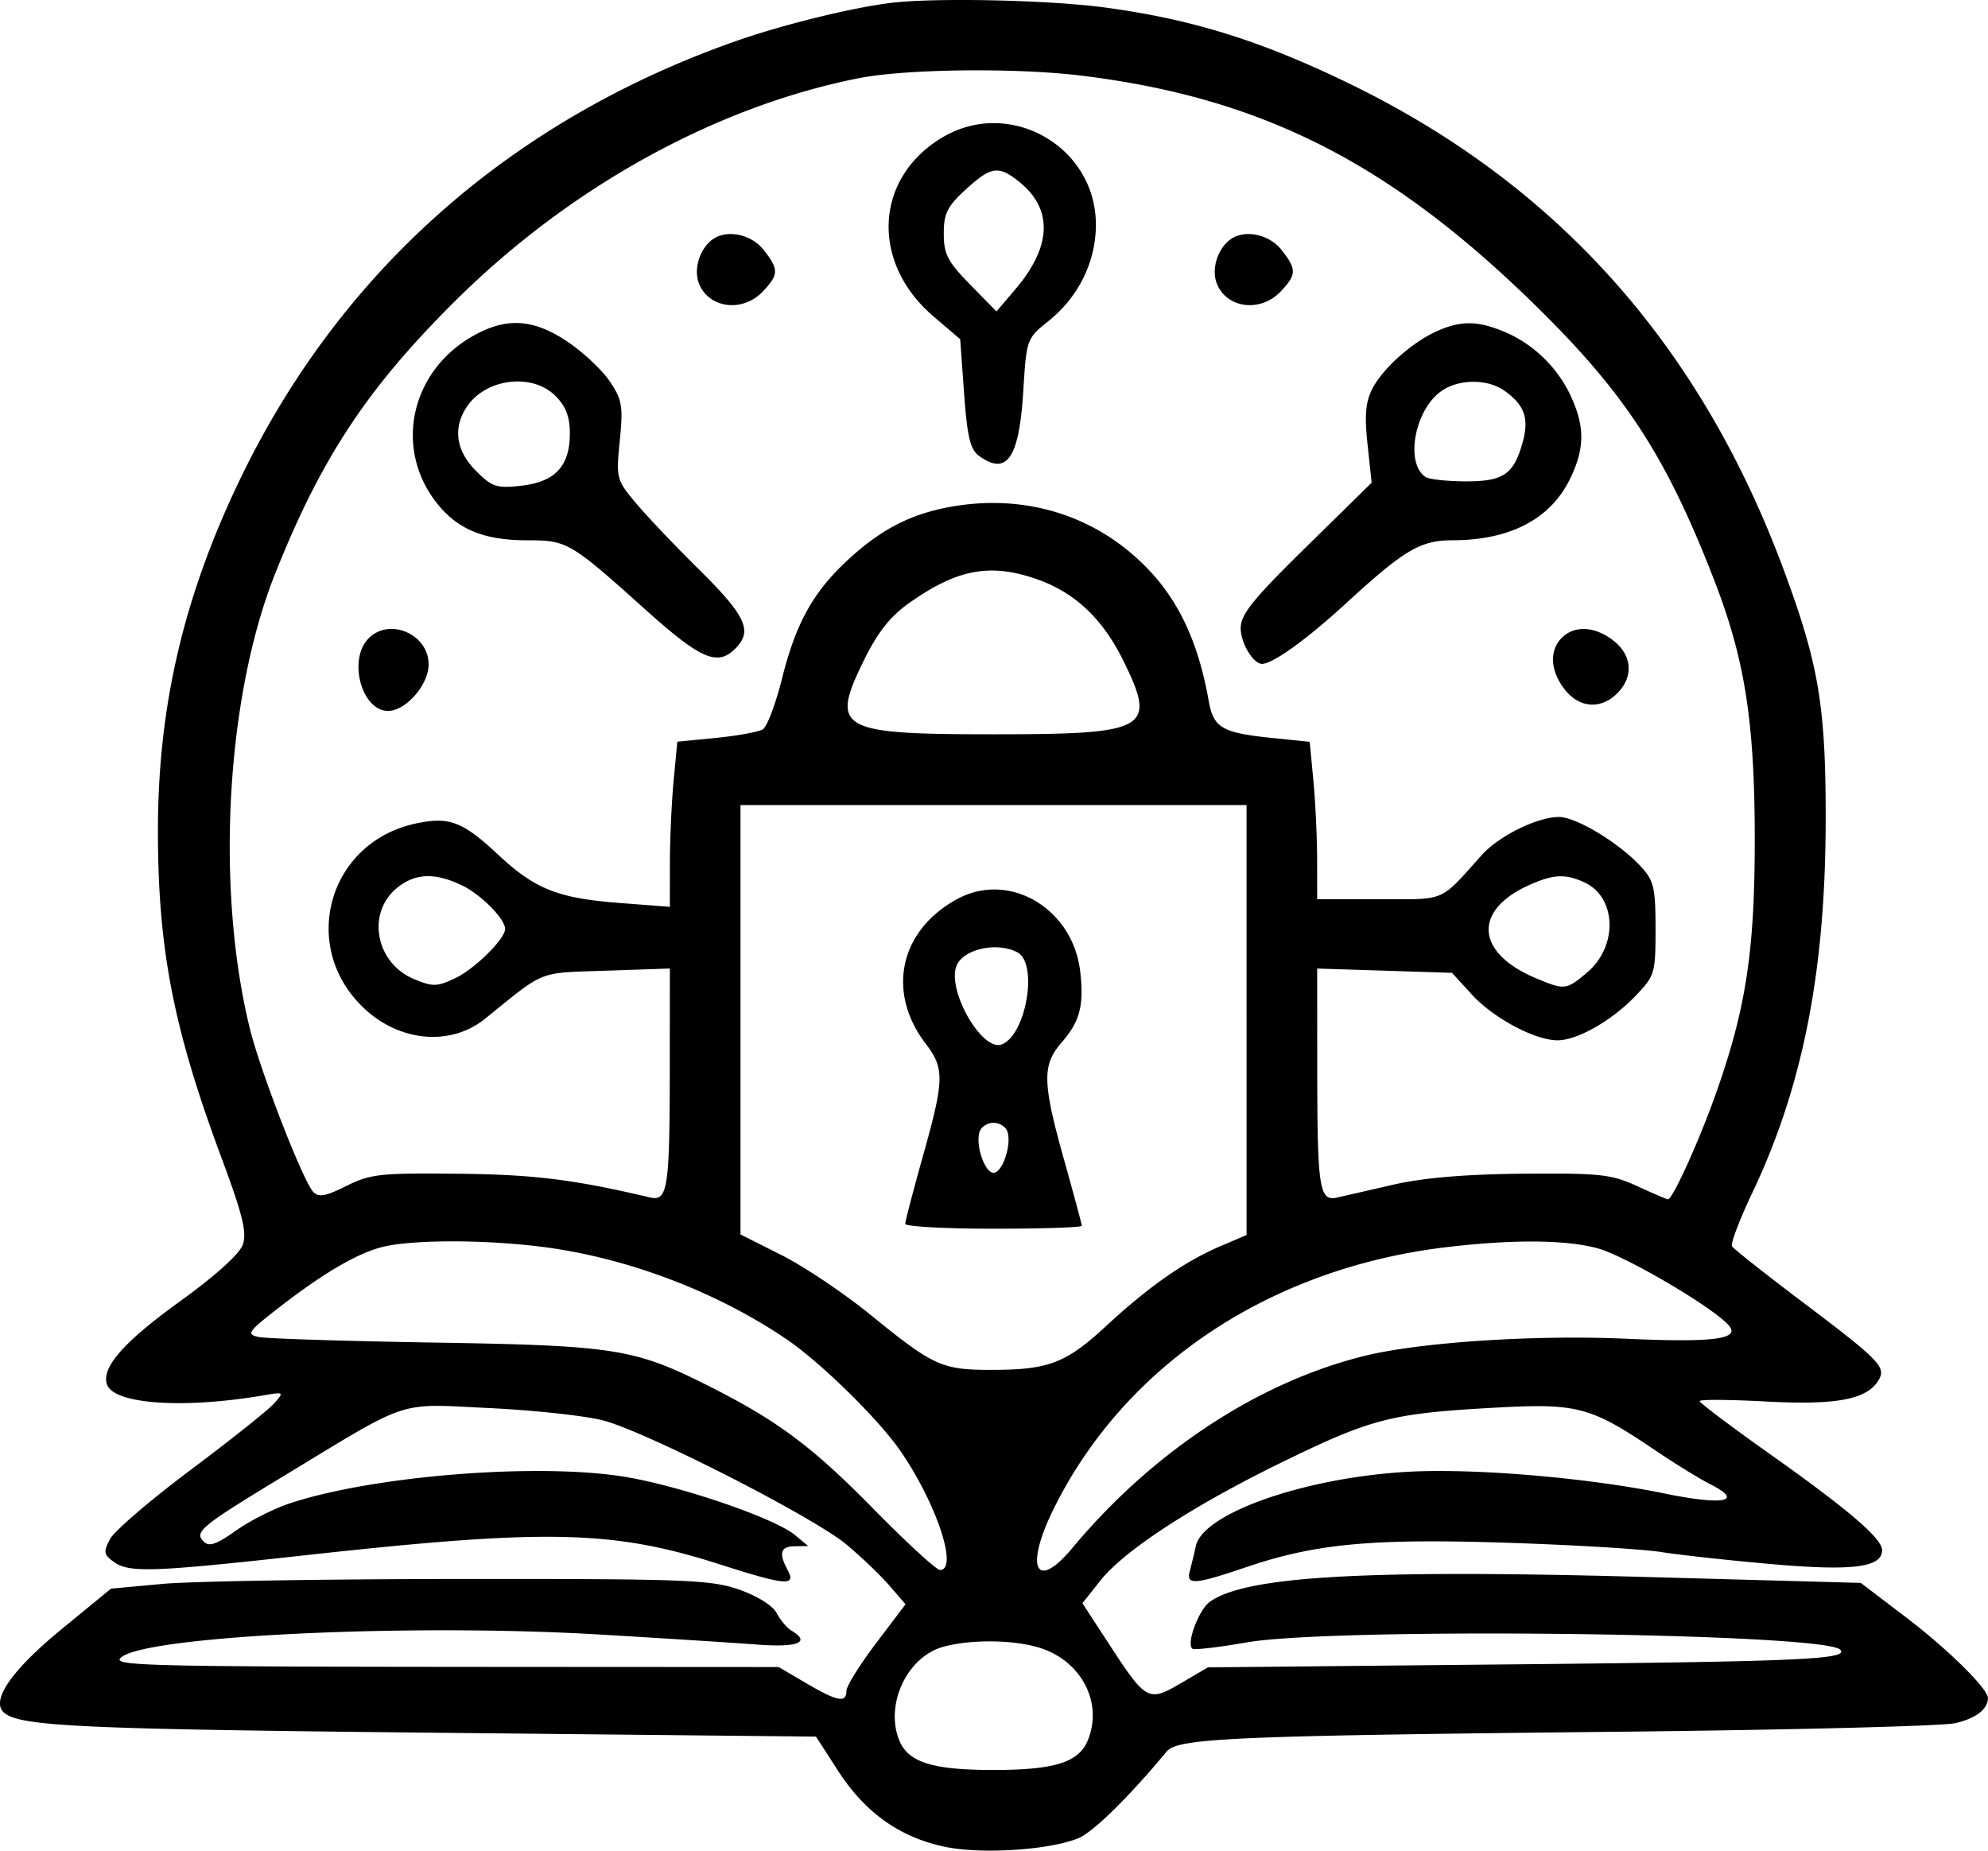<svg xmlns="http://www.w3.org/2000/svg" version="1.0" viewBox="88.11 95.45 225.22 209.68"><path d="M189 95.783c-4.523.564-12.339 2.497-17.604 4.353-25.409 8.956-44.69 25.995-56.048 49.531-6.414 13.289-9.342 25.784-9.346 39.872-.003 13.405 1.742 22.417 7.165 36.996 2.445 6.574 2.935 8.57 2.446 9.95-.377 1.062-3.14 3.549-7.176 6.459-6.354 4.581-8.913 7.521-8.188 9.41.848 2.21 8.689 2.736 17.751 1.189 2.296-.392 2.314-.376 1.143.941-.654.736-4.898 4.115-9.43 7.508-4.532 3.392-8.638 6.912-9.125 7.822-.781 1.459-.735 1.763.391 2.586 1.734 1.268 4.338 1.184 21.354-.696 27.705-3.06 35.158-2.904 47.319.992 7.439 2.383 8.674 2.492 7.705.681-1.054-1.97-.836-2.708.81-2.733l1.5-.022-1.493-1.245c-2.219-1.851-12.385-5.372-18.841-6.525-9.625-1.719-28.61-.279-38.31 2.905-1.846.606-4.637 2.013-6.201 3.127-2.199 1.566-3.026 1.846-3.639 1.233-1.1-1.101-.326-1.733 9.15-7.478 14.43-8.748 12.636-8.157 23.217-7.649 5.068.243 10.866.872 12.882 1.397 4.88 1.271 23.789 10.914 27.568 14.058 1.65 1.373 3.832 3.459 4.849 4.636l1.85 2.139-3.35 4.425c-1.842 2.434-3.349 4.86-3.349 5.39 0 1.397-1.03 1.2-4.548-.868l-3.119-1.834-31.666-.018c-39.943-.024-43.8-.115-42.896-1.019 2.472-2.472 32.465-3.938 54.229-2.651 7.15.423 15.175.934 17.833 1.137 4.684.357 6.189-.249 3.931-1.582-.496-.293-1.244-1.183-1.66-1.978-.447-.85-2.199-1.946-4.264-2.666-3.189-1.112-6.043-1.221-31.507-1.203-15.4.01-30.62.262-33.823.559l-5.823.539-5.584 4.578c-5.577 4.573-7.997 8.01-6.614 9.393 1.625 1.625 8.193 1.941 48.952 2.354l43.109.438 2.544 3.931c3.045 4.705 6.997 7.503 12.096 8.561 4.175.867 11.927.354 15.131-1.002 1.679-.71 5.683-4.65 9.963-9.802 1.256-1.513 7.386-1.783 50.716-2.234 19.8-.206 37.169-.644 38.598-.973 2.357-.543 3.698-1.565 3.725-2.838.023-1.054-4.531-5.543-9.325-9.192l-5.078-3.866-24.627-.678c-31.568-.871-45.19-.081-49.151 2.848-1.268.938-2.683 4.825-1.926 5.291.248.152 3.001-.17 6.117-.716 9.958-1.745 65.359-1.074 67.248.815 1.092 1.092-4.406 1.345-36.158 1.66l-35.467.351-3.053 1.789c-3.695 2.166-3.944 2.03-8.158-4.442l-3.006-4.617 2.002-2.527c2.756-3.48 10.623-8.594 20.926-13.603 9.882-4.804 12.134-5.376 23.708-6.019 9.48-.527 10.897-.15 18.324 4.871 2.182 1.475 4.977 3.195 6.211 3.82 3.834 1.945 1.479 2.402-5.256 1.021-8.85-1.815-21.84-2.895-29.321-2.438-11.616.711-22.932 4.709-23.744 8.39a78.815 78.815 0 0 1-.696 2.885c-.424 1.563.594 1.488 6.34-.466 7.869-2.676 14.16-3.274 29.396-2.791 7.537.239 15.504.717 17.704 1.062 2.2.345 7.9.966 12.667 1.38 9.003.782 12.333.352 12.333-1.591 0-1.332-3.806-4.59-12.833-10.984-4.308-3.052-7.833-5.711-7.833-5.909 0-.199 3.375-.179 7.5.044 7.925.427 11.397-.215 12.73-2.356.952-1.527.265-2.239-8.668-8.982-4.164-3.143-7.719-5.955-7.9-6.247-.181-.293.861-3.036 2.315-6.096 5.677-11.947 8.253-24.954 8.296-41.897.033-13.14-.751-17.864-4.758-28.667-9.446-25.465-25.686-43.648-49.182-55.065-10.02-4.869-17.804-7.297-27.667-8.63-6.378-.862-19.377-1.141-24.333-.522m21.684 8.245c20.587 2.533 35.2 10.014 51.948 26.593 9.793 9.694 14.369 16.814 19.734 30.704 3.419 8.853 4.526 15.924 4.541 29.008.014 12.754-.969 19.288-4.341 28.85-1.913 5.428-4.952 12.15-5.492 12.15-.131 0-1.701-.671-3.489-1.492-2.927-1.343-4.217-1.483-12.918-1.406-6.493.057-11.309.462-14.667 1.233-2.75.632-5.633 1.292-6.407 1.467-2.012.455-2.24-1.001-2.251-14.374l-.009-11.572 7.637.243 7.637.242 2.284 2.493c2.411 2.633 7.076 5.127 9.636 5.152 2.226.021 6.132-2.181 8.806-4.964 2.263-2.356 2.334-2.587 2.334-7.672 0-4.663-.184-5.443-1.667-7.057-2.459-2.676-7.349-5.628-9.297-5.611-2.462.021-6.773 2.149-8.703 4.297-4.876 5.425-3.941 5.021-11.636 5.021h-7.031l-.004-4.5c-.003-2.475-.193-6.487-.422-8.917l-.418-4.417-4.341-.445c-5.596-.573-6.565-1.146-7.103-4.203-1.098-6.238-3.173-10.884-6.476-14.497-5.646-6.178-13.662-8.923-22.15-7.583-4.833.763-8.325 2.5-12.199 6.071-3.976 3.666-5.934 7.179-7.506 13.47-.719 2.877-1.699 5.473-2.177 5.769-.479.295-2.855.733-5.281.972l-4.411.435-.418 4.423c-.23 2.432-.42 6.642-.422 9.354l-.005 4.932-5.704-.439c-6.971-.536-9.577-1.57-13.721-5.446-4.051-3.789-5.566-4.366-9.35-3.558-9.979 2.128-13.276 14.056-5.804 21 4.052 3.766 9.787 4.239 13.641 1.124 6.91-5.586 5.879-5.177 13.71-5.445l7.228-.247-.009 11.574c-.011 13.383-.238 14.836-2.251 14.362-8.667-2.041-13.139-2.593-21.74-2.685-8.793-.094-9.936.031-12.652 1.388-2.353 1.176-3.146 1.317-3.75.666-1.185-1.278-5.991-13.657-7.18-18.497-3.899-15.87-2.697-37.565 2.856-51.519 5.207-13.087 10.406-20.977 20.321-30.842 13.013-12.946 29.499-22.069 45.738-25.31 5.378-1.073 17.848-1.218 25.351-.295m-15.842 7.011c-7.664 4.593-8.128 14.145-.984 20.252l3.034 2.593.444 6.153c.353 4.891.698 6.339 1.681 7.058 3.156 2.308 4.552.282 5.019-7.285.368-5.949.386-5.999 2.867-7.989 3.38-2.712 5.339-6.673 5.363-10.844.052-8.923-9.77-14.526-17.424-9.938m8.645 4.938c3.935 3.096 3.821 7.348-.329 12.227L201 130.742l-2.985-3.051c-2.549-2.605-2.985-3.447-2.985-5.769 0-2.285.395-3.081 2.475-4.987 2.861-2.622 3.696-2.756 5.982-.958m-34.554 6.533c-1.503 1.004-2.28 3.368-1.651 5.022 1.093 2.874 4.974 3.367 7.268.925 1.797-1.912 1.805-2.492.068-4.7-1.364-1.735-4.067-2.327-5.685-1.247m58.667 0c-1.503 1.004-2.28 3.368-1.651 5.022 1.092 2.874 4.974 3.367 7.268.925 1.796-1.912 1.805-2.492.068-4.7-1.364-1.735-4.067-2.327-5.685-1.247m-85.906 11.007c-7.237 4.099-9.027 13.087-3.835 19.257 2.308 2.742 5.255 3.893 9.971 3.893 4.537 0 4.876.198 13.336 7.795 6.507 5.845 8.341 6.591 10.457 4.252 1.728-1.908.85-3.645-4.517-8.938-2.603-2.567-5.741-5.875-6.974-7.35-2.184-2.615-2.23-2.795-1.805-7.055.39-3.894.266-4.626-1.129-6.704-.862-1.284-3.018-3.309-4.791-4.5-3.88-2.608-6.93-2.793-10.713-.65M251 132.926c-2.823 1.233-6.202 4.22-7.404 6.544-.781 1.511-.913 3.007-.558 6.326l.466 4.347-7.419 7.283c-6.064 5.953-7.418 7.635-7.418 9.214 0 1.661 1.418 4.027 2.414 4.027 1.218 0 5.038-2.745 9.432-6.778 6.71-6.158 8.49-7.216 12.154-7.224 6.549-.013 11.111-2.409 13.335-7.002 1.647-3.402 1.664-5.88.067-9.33-1.512-3.267-4.261-5.925-7.548-7.298-2.981-1.245-4.858-1.272-7.521-.109m-99.97 7.377c1.183 1.183 1.637 2.363 1.637 4.26 0 3.697-1.662 5.487-5.495 5.92-2.803.316-3.308.151-5.14-1.682-2.302-2.302-2.648-4.958-.961-7.367 2.196-3.136 7.368-3.723 9.959-1.131m107.483-.602c2.304 1.614 2.851 3.134 2.101 5.848-1.01 3.658-2.172 4.452-6.495 4.441-2.082-.006-4.114-.231-4.516-.5-2.344-1.571-1.221-7.615 1.808-9.736 1.959-1.372 5.185-1.396 7.102-.053m-53.094 21.318c4.387 1.495 7.581 4.473 9.945 9.276 3.837 7.795 2.857 8.352-14.697 8.352-17.593 0-18.541-.546-14.654-8.442 1.543-3.133 2.961-4.921 5.105-6.438 5.389-3.811 9.092-4.523 14.301-2.748m-75.649 6.867c-2.235 2.469-.636 8.114 2.298 8.114 2.017 0 4.599-2.956 4.599-5.265 0-3.505-4.588-5.4-6.897-2.849m135.278-.172c-1.444 1.444-1.312 3.771.334 5.863 1.66 2.111 4.091 2.284 5.951.423 1.861-1.861 1.688-4.291-.423-5.952-2.092-1.645-4.419-1.777-5.862-.334m-35.715 43.31v24.357l-3.032 1.299c-4.019 1.723-8.074 4.563-12.915 9.045-4.535 4.198-6.504 4.943-13.048 4.938-5.531-.005-6.495-.449-13.644-6.267-2.976-2.423-7.5-5.457-10.053-6.742L172 235.317v-48.65h57.333v24.357m-88.916-15.273c2.159 1.024 4.916 3.803 4.916 4.954 0 1.13-3.435 4.525-5.634 5.568-2.084.989-2.554.999-4.698.104-4.389-1.834-5.404-7.581-1.836-10.388 2.042-1.606 4.218-1.677 7.252-.238m127.173-.331c3.677 1.675 3.846 7.253.31 10.229-2.353 1.979-2.524 1.999-5.746.653-6.951-2.905-7.224-7.782-.598-10.665 2.611-1.136 3.915-1.183 6.034-.217m-71.03 1.892c-6.526 3.544-8.054 10.522-3.587 16.379 2.158 2.829 2.128 4.082-.306 12.751-1.1 3.917-2 7.371-2 7.674 0 .303 4.5.551 10 .551s10-.147 10-.327c0-.179-.9-3.531-2-7.449-2.462-8.765-2.509-10.765-.316-13.287 2.102-2.418 2.573-4.193 2.138-8.053-.808-7.167-8.033-11.441-13.929-8.239m6.817 6.045c2.371 1.269.985 9.368-1.785 10.431-2.21.848-6.205-6.083-5.126-8.894.733-1.909 4.606-2.771 6.911-1.537m-1.158 20.253c.551 1.436-.53 4.723-1.552 4.723-1.023 0-2.104-3.287-1.553-4.723.199-.519.898-.943 1.553-.943.655 0 1.353.424 1.552.943m-52.868 13.089c9.651 1.193 19.904 5.063 27.937 10.544 3.848 2.626 10.345 9.006 12.816 12.584 4.091 5.926 6.612 13.506 4.492 13.506-.405 0-3.78-3.099-7.5-6.888-7.016-7.146-10.938-10.063-18.912-14.065-8.209-4.12-10.532-4.482-30.851-4.812-10.083-.164-19.042-.448-19.909-.631-1.445-.306-1.251-.586 2.334-3.37 5.259-4.086 9.279-6.379 12.174-6.945 3.717-.726 11.197-.693 17.419.077m119.67.165c3.152.821 13.308 6.789 14.977 8.8 1.263 1.522-1.834 1.913-11.655 1.469-10.248-.464-23.31.389-29.594 1.93-12.037 2.954-24.021 10.828-33.156 21.784-4.148 4.975-5.428 2.257-2.102-4.466 8.085-16.339 24.623-27.313 44.674-29.646 7.435-.864 13.217-.82 16.856.129m-63.436 45.195c4.929 1.368 7.562 6.228 5.748 10.609-1.023 2.468-3.769 3.325-10.666 3.325-6.898 0-9.644-.857-10.667-3.325-1.664-4.019.823-9.427 4.875-10.6 2.96-.856 7.646-.86 10.71-.009" fill-rule="evenodd"/></svg>